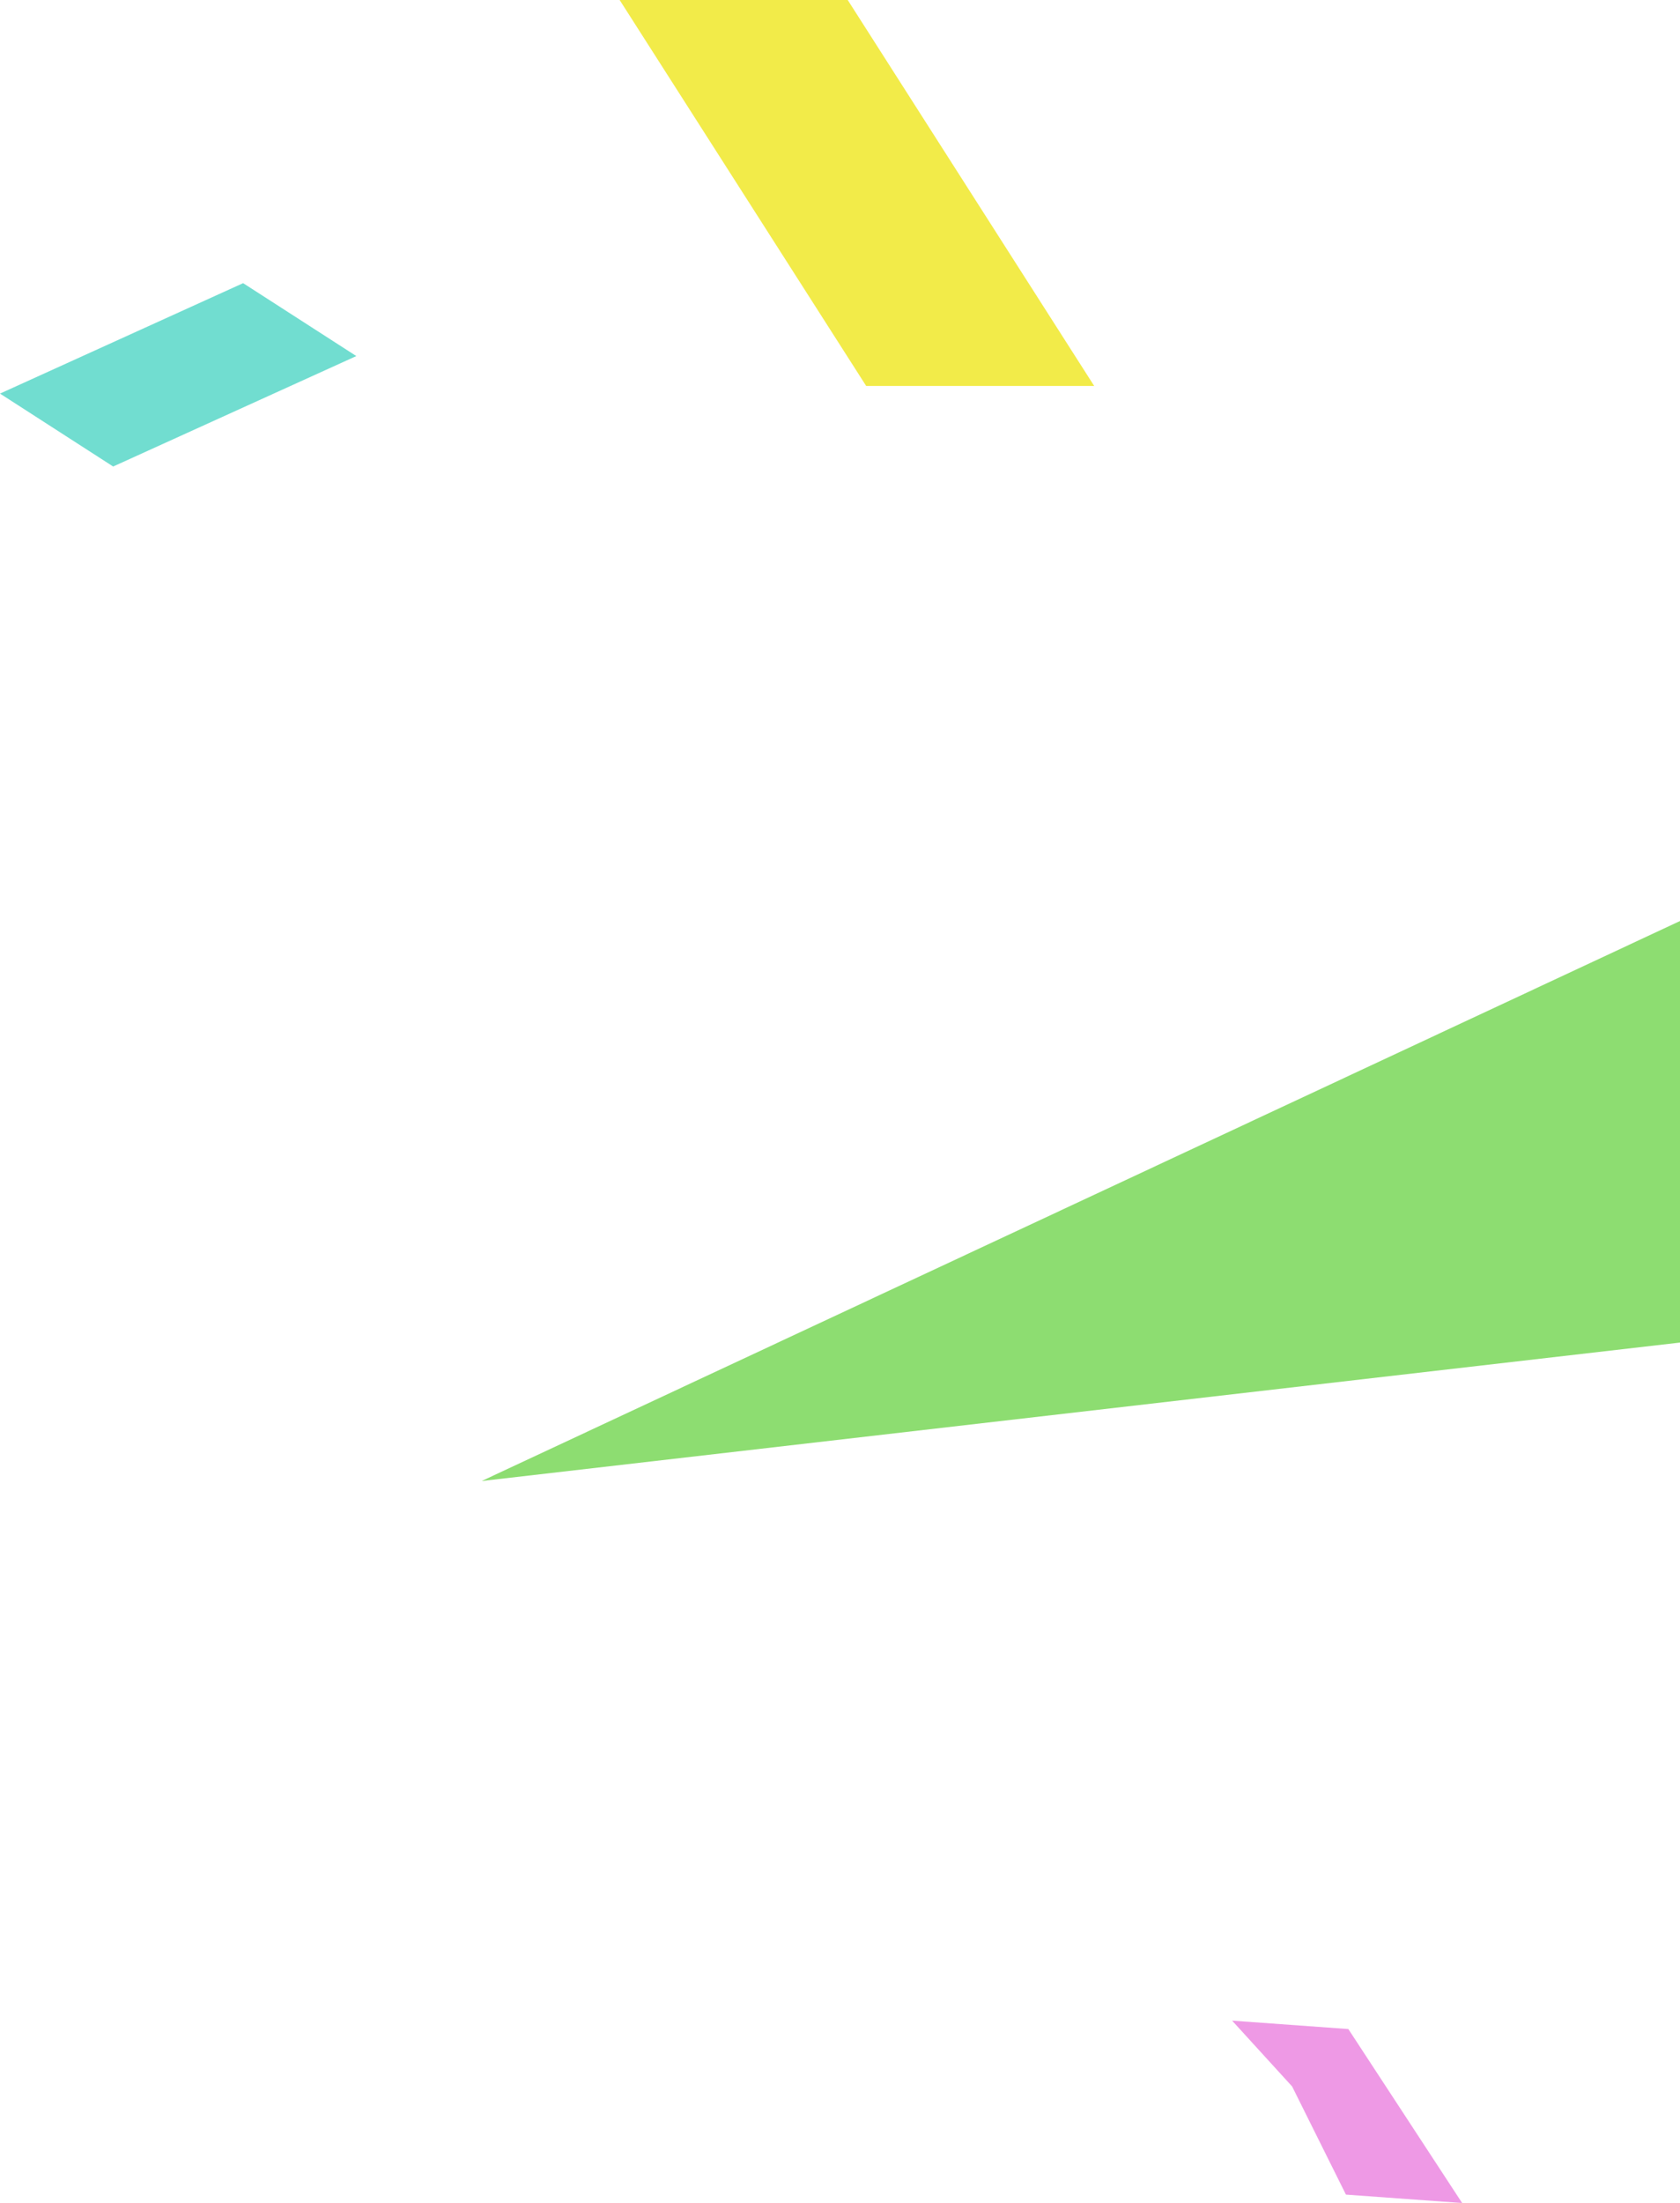 <svg width="74" height="97" viewBox="0 0 74 97" fill="none" xmlns="http://www.w3.org/2000/svg"><path d="M59.285 96.63l5.119.37-5.013-7.66-5.119-.37 2.643 2.898 2.37 4.761z" fill="#EE99E5"/><path d="M21.217 65.21l53.699-25.085L91 57.15l-69.783 8.06z" fill="#8DDD71"/><path d="M10.71 12.468l4.985 3.21-10.711 4.863L0 17.33l10.71-4.863z" fill="#71DDD0"/><path d="M37.34 0H27.294l10.859 16.994h10.044L37.34 0z" fill="#F2EB49"/></svg>